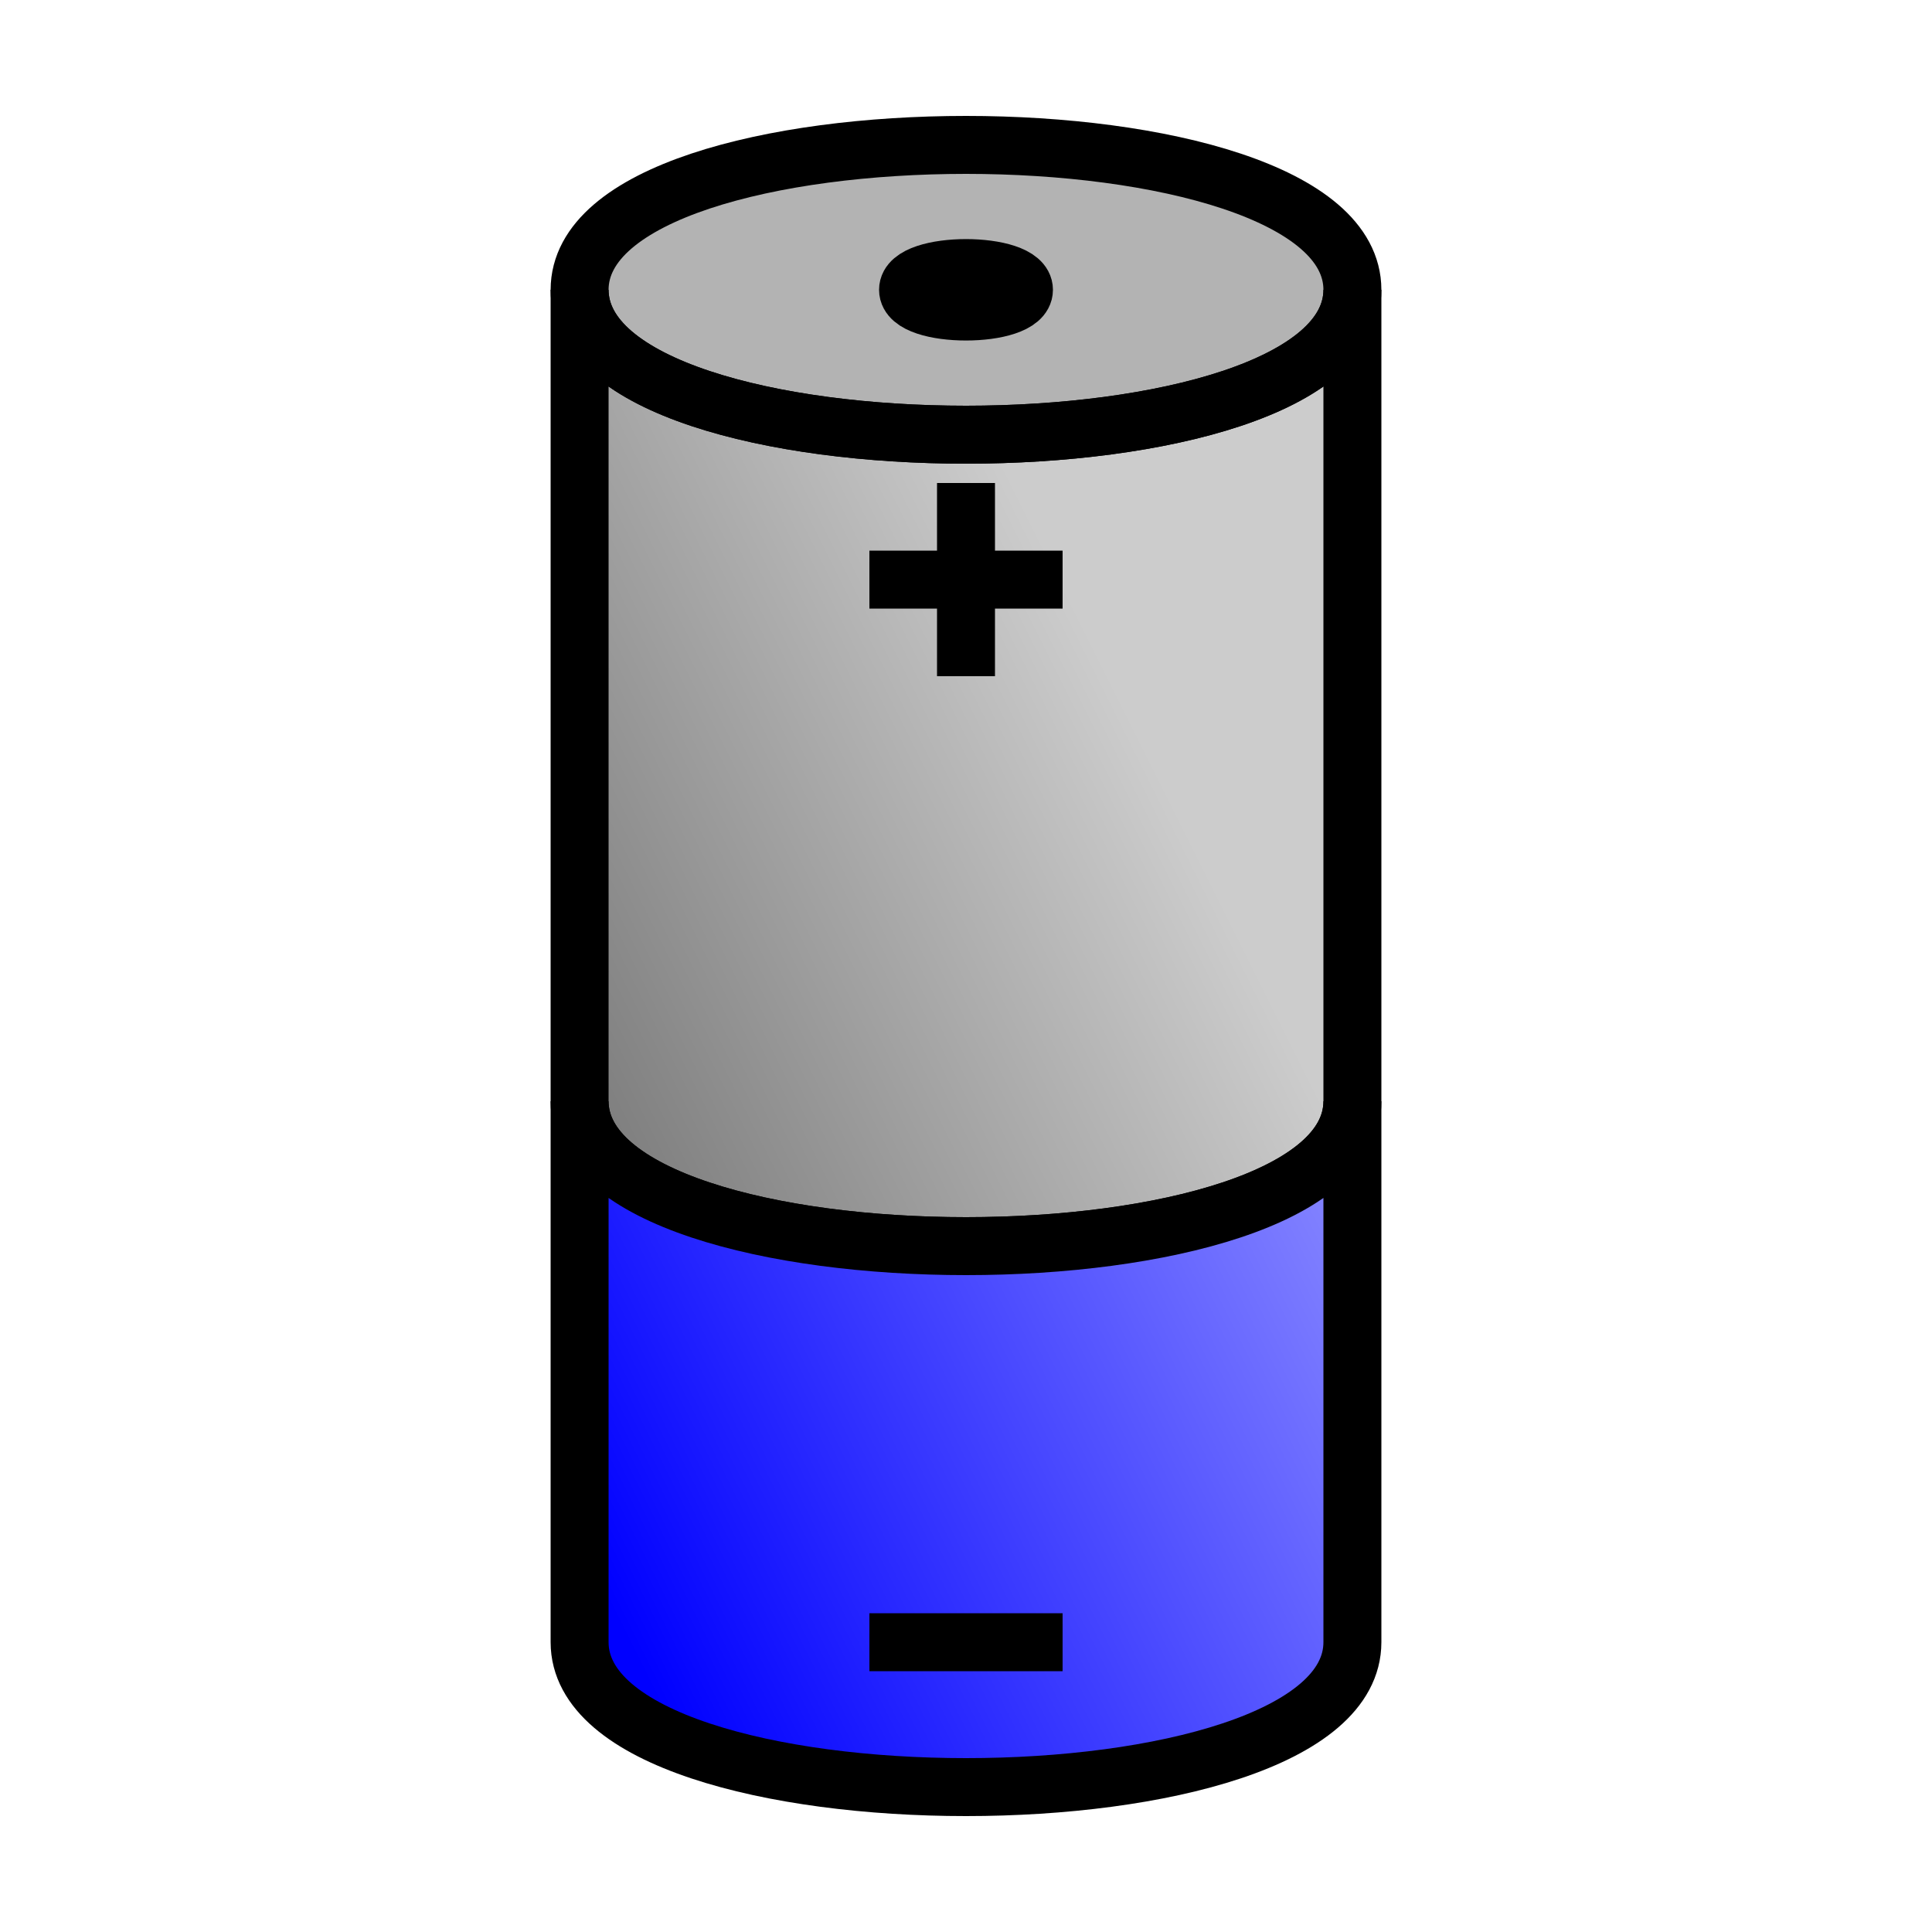 <?xml version="1.0" encoding="UTF-8"?>
<svg xmlns="http://www.w3.org/2000/svg" version="1.1" height="32" width="32" viewBox="0 0 100 100">
  
  <defs>
    <linearGradient x1="20" y1="60" x2="60" y2="40" id="GradientGrey" gradientUnits="userSpaceOnUse">
      <stop style="stop-color:#666666;stop-opacity:1" offset="0" />
      <stop style="stop-color:#cccccc;stop-opacity:1" offset="1" />
    </linearGradient>
  </defs>
  
  <defs>
    <linearGradient x1="20" y1="60" x2="60" y2="40" id="Gradient" gradientUnits="userSpaceOnUse">
      <stop style="stop-color:#0000FF;stop-opacity:1" offset="0" />
      <stop style="stop-color:#8888FF;stop-opacity:1" offset="1" />
    </linearGradient>
  </defs>
  
  <path style="stroke:#000000;stroke-width:3;fill:url(#GradientGrey);" d="M 30,15 30,57 C 30,67 70,67 70,57 L 70,15 C 70,25 30,25 30,15 z" />
  <path style="stroke:#000000;stroke-width:3;fill:url(#Gradient);" d="M 30,57 30,85 C 30,95 70,95 70,85 L 70,57 C 70,67 30,67 30,57 z" />
  <path style="stroke:#000000;stroke-width:3;fill:#000000;fill-opacity:0.3;" d="M 30,15 C 30,25 70,25 70,15 C 70,5 30,5 30,15 z" />
  <path style="stroke:#000000;stroke-width:3;fill:none;" d="M 50,25 50,35 M 45,30 55,30 M 45,85 55,85 M 47,15 C 47,16.5 53,16.5 53,15 C 53,13.5 47,13.5 47,15" /> 
</svg>